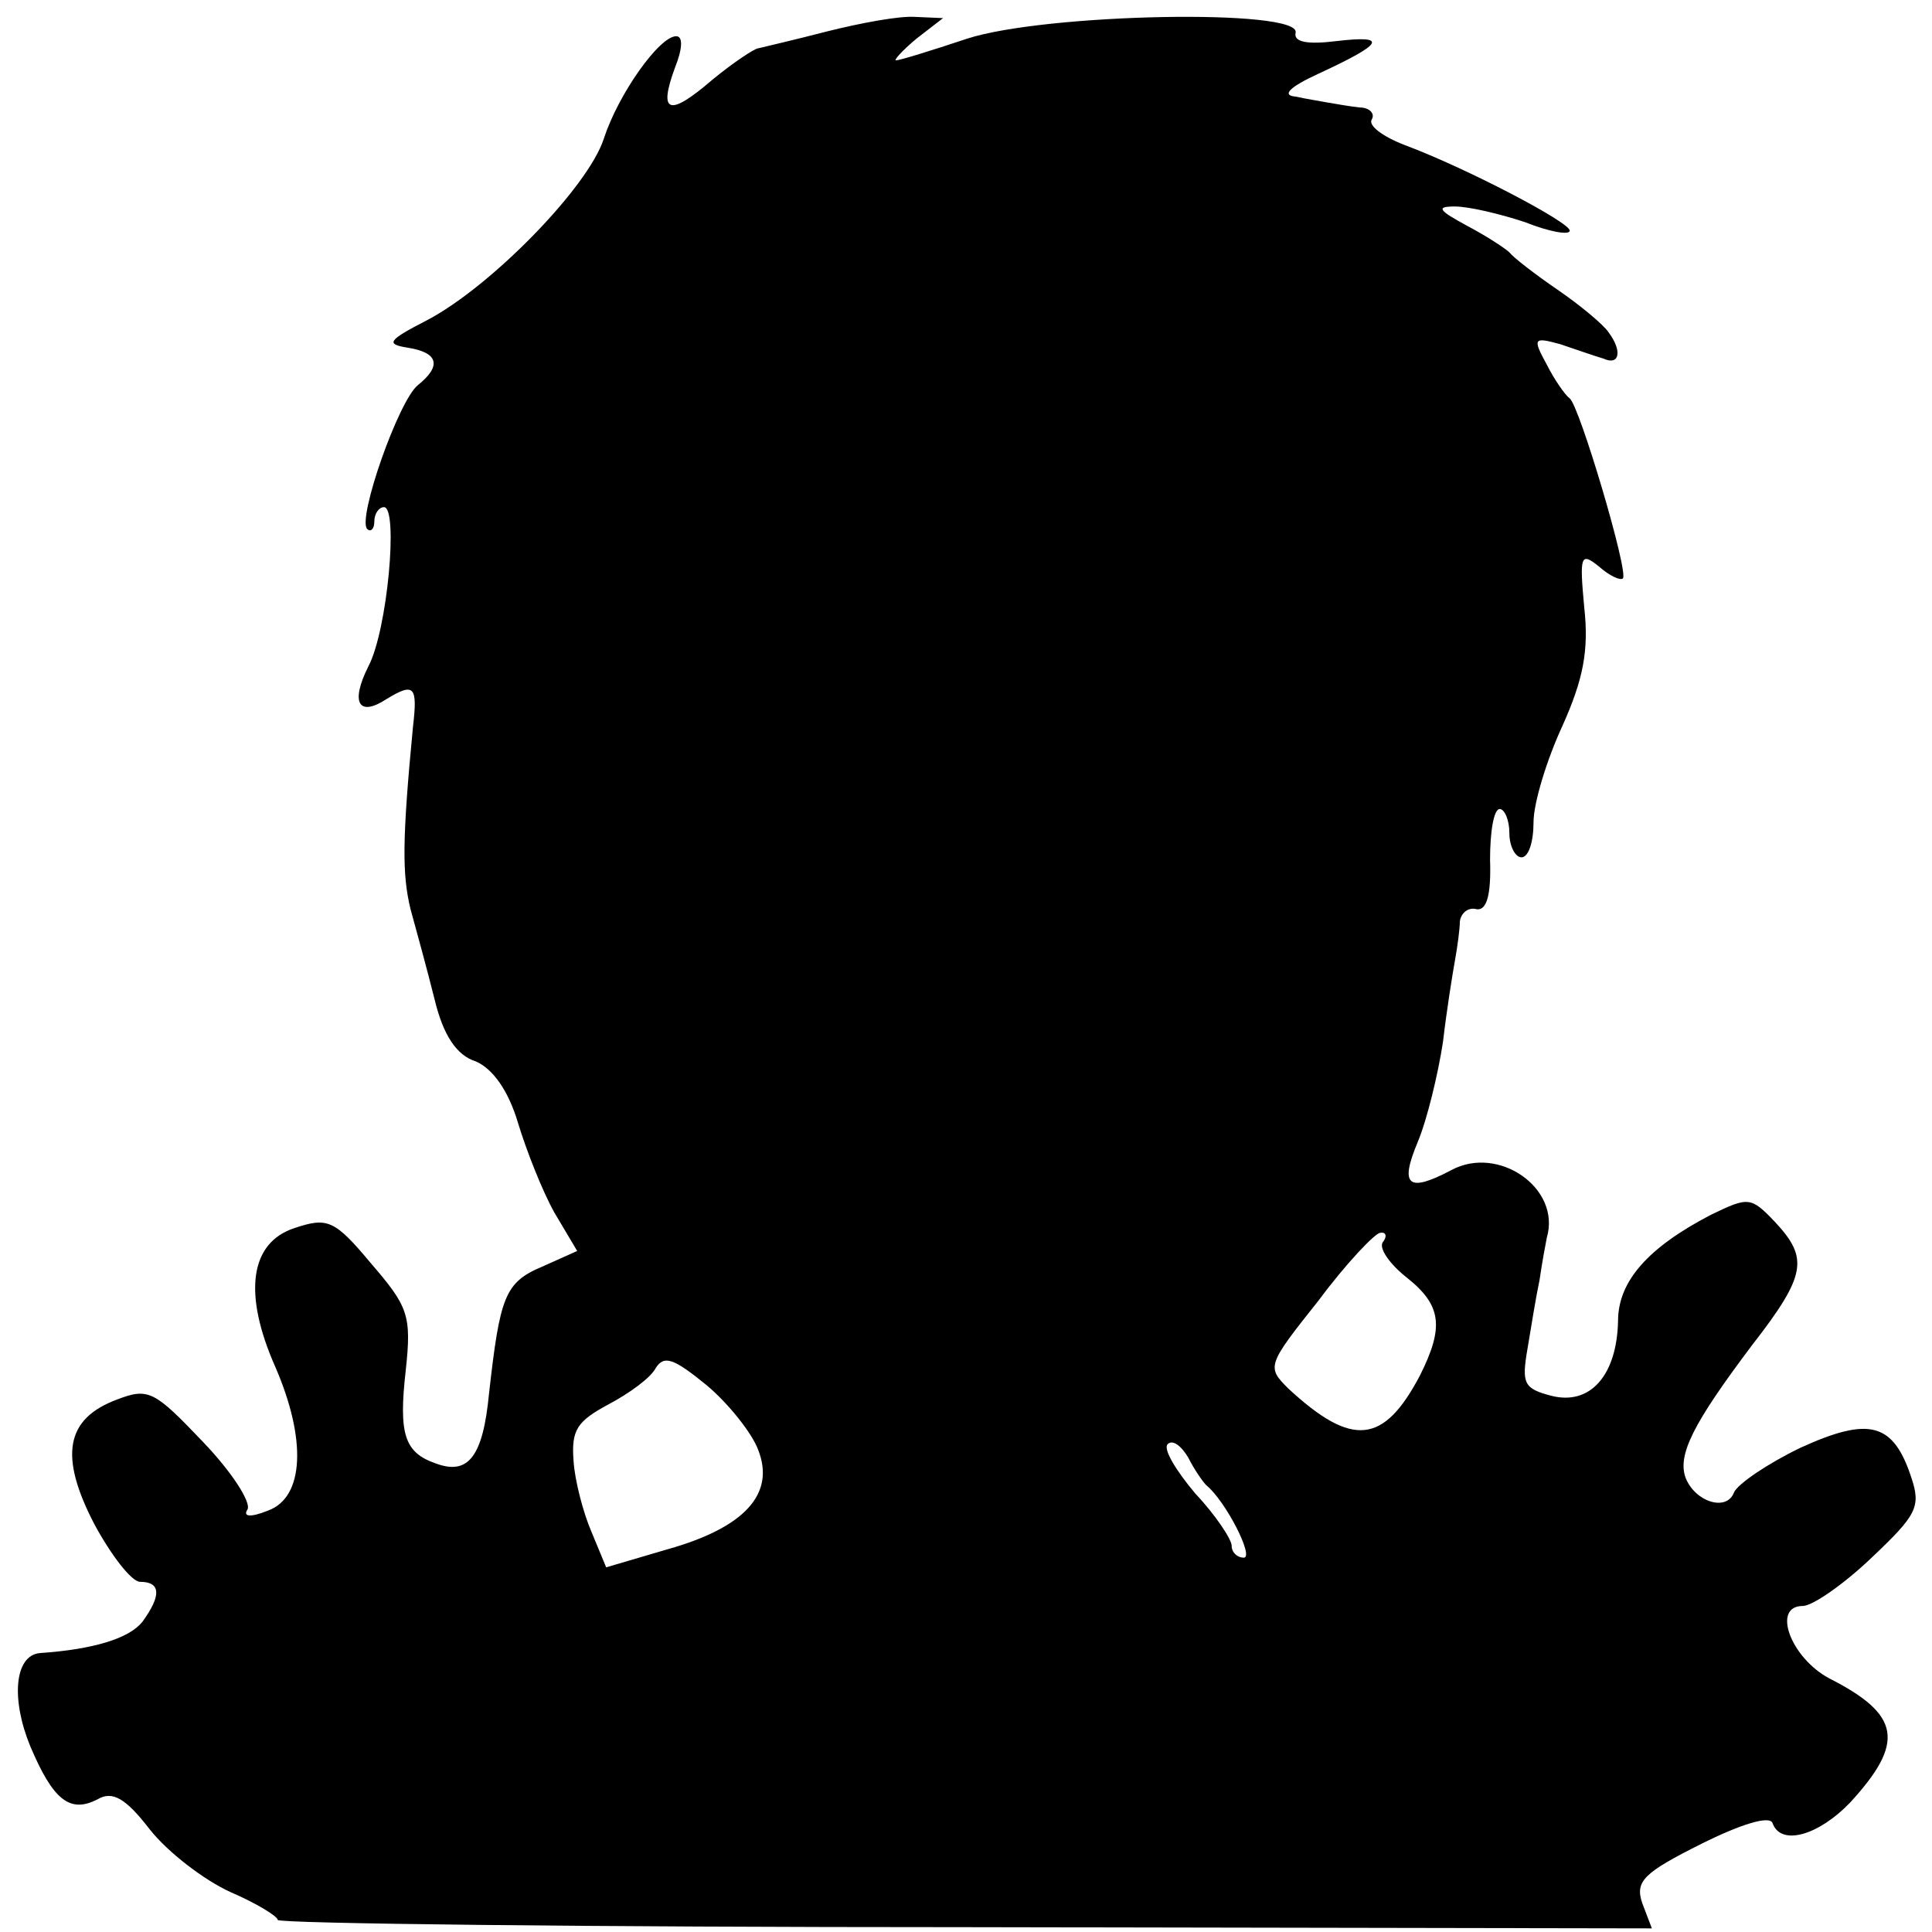 <?xml version="1.0" standalone="no"?>
<!DOCTYPE svg PUBLIC "-//W3C//DTD SVG 20010904//EN"
 "http://www.w3.org/TR/2001/REC-SVG-20010904/DTD/svg10.dtd">
<svg version="1.0" xmlns="http://www.w3.org/2000/svg"
 width="160pt" height="160pt" viewBox="0 0 160 160"
 preserveAspectRatio="xMidYMid meet">
<g transform="translate(0,160) scale(0.1,-0.1)"
fill="#000000" stroke="none">
<path d="M685 1574 c-27 -7 -53 -13 -57 -14 -3 0 -21 -12 -38 -26 -36 -31 -45
-28 -31 10 6 15 7 26 1 26 -14 0 -48 -48 -60 -85 -13 -40 -93 -122 -146 -150
-33 -17 -35 -20 -16 -23 25 -4 28 -15 8 -31 -16 -13 -50 -110 -42 -119 3 -3 6
0 6 6 0 7 4 12 8 12 12 0 3 -102 -13 -132 -15 -30 -8 -42 15 -27 23 14 26 11
22 -23 -9 -94 -9 -122 -2 -151 5 -18 14 -51 20 -75 7 -29 18 -46 34 -51 14 -6
27 -24 35 -51 7 -23 20 -56 30 -74 l19 -32 -29 -13 c-31 -13 -35 -25 -44 -105
-5 -52 -17 -68 -44 -58 -26 9 -31 24 -25 77 5 46 2 53 -29 89 -30 36 -36 38
-63 29 -37 -12 -43 -54 -16 -115 26 -60 24 -108 -6 -119 -15 -6 -21 -5 -17 1
3 6 -13 31 -37 56 -40 42 -45 45 -71 35 -43 -16 -48 -47 -19 -103 14 -26 31
-48 38 -48 17 0 18 -11 2 -33 -11 -14 -41 -23 -85 -26 -21 -2 -24 -38 -8 -77
19 -45 33 -56 56 -44 12 7 23 1 43 -25 15 -19 45 -42 67 -52 21 -9 39 -20 39
-23 0 -3 256 -6 569 -6 l569 -1 -8 21 c-6 18 1 25 49 49 32 16 57 24 59 17 7
-19 38 -10 64 17 46 50 42 73 -17 103 -32 17 -48 60 -22 60 8 0 34 18 57 40
37 35 41 42 33 66 -15 46 -35 51 -92 25 -27 -13 -52 -30 -55 -37 -6 -16 -32
-8 -40 12 -7 19 6 45 55 110 45 58 47 72 19 102 -20 21 -22 21 -53 6 -52 -27
-77 -55 -77 -88 -1 -45 -23 -70 -55 -62 -23 6 -25 10 -20 39 3 18 7 43 10 57
2 14 5 30 6 35 12 41 -40 77 -79 56 -36 -19 -43 -13 -28 23 8 19 17 57 21 83
3 26 8 57 10 68 2 11 4 26 4 32 1 7 7 12 14 10 8 -1 12 11 11 41 0 23 3 42 8
42 4 0 8 -9 8 -20 0 -11 5 -20 10 -20 6 0 10 13 10 29 0 16 11 52 24 80 17 38
22 62 18 98 -4 43 -3 46 12 34 9 -8 18 -12 20 -10 5 5 -36 143 -44 149 -4 3
-13 16 -19 28 -12 22 -11 23 11 17 12 -4 29 -10 36 -12 13 -6 16 6 4 22 -4 6
-23 22 -42 35 -19 13 -37 27 -40 31 -3 3 -18 13 -35 22 -24 13 -26 16 -10 16
11 0 37 -6 58 -13 20 -8 37 -11 37 -7 0 7 -86 52 -137 71 -18 7 -30 16 -27 21
3 5 -2 10 -10 10 -9 1 -20 3 -26 4 -5 1 -18 3 -27 5 -12 1 -5 8 19 19 54 25
58 32 15 27 -24 -3 -36 -1 -34 7 4 20 -207 16 -272 -5 -30 -10 -56 -18 -59
-18 -2 0 5 8 17 18 l22 17 -23 1 c-13 1 -45 -5 -73 -12z m460 -1003 c-3 -5 6
-18 20 -29 29 -23 31 -41 11 -81 -30 -57 -56 -60 -109 -11 -18 18 -18 19 25
73 23 31 47 56 51 56 5 1 6 -3 2 -8z m-517 -172 c14 -36 -11 -64 -75 -82 l-51
-15 -12 29 c-7 16 -14 43 -15 59 -2 26 3 33 29 47 17 9 35 22 39 30 7 11 15 8
42 -14 18 -15 38 -40 43 -54z m371 -29 c16 -13 40 -60 31 -60 -5 0 -10 4 -10
10 0 5 -13 25 -30 43 -16 19 -27 37 -23 41 4 4 11 -1 17 -11 5 -10 12 -20 15
-23z"/>
</g>
</svg>
